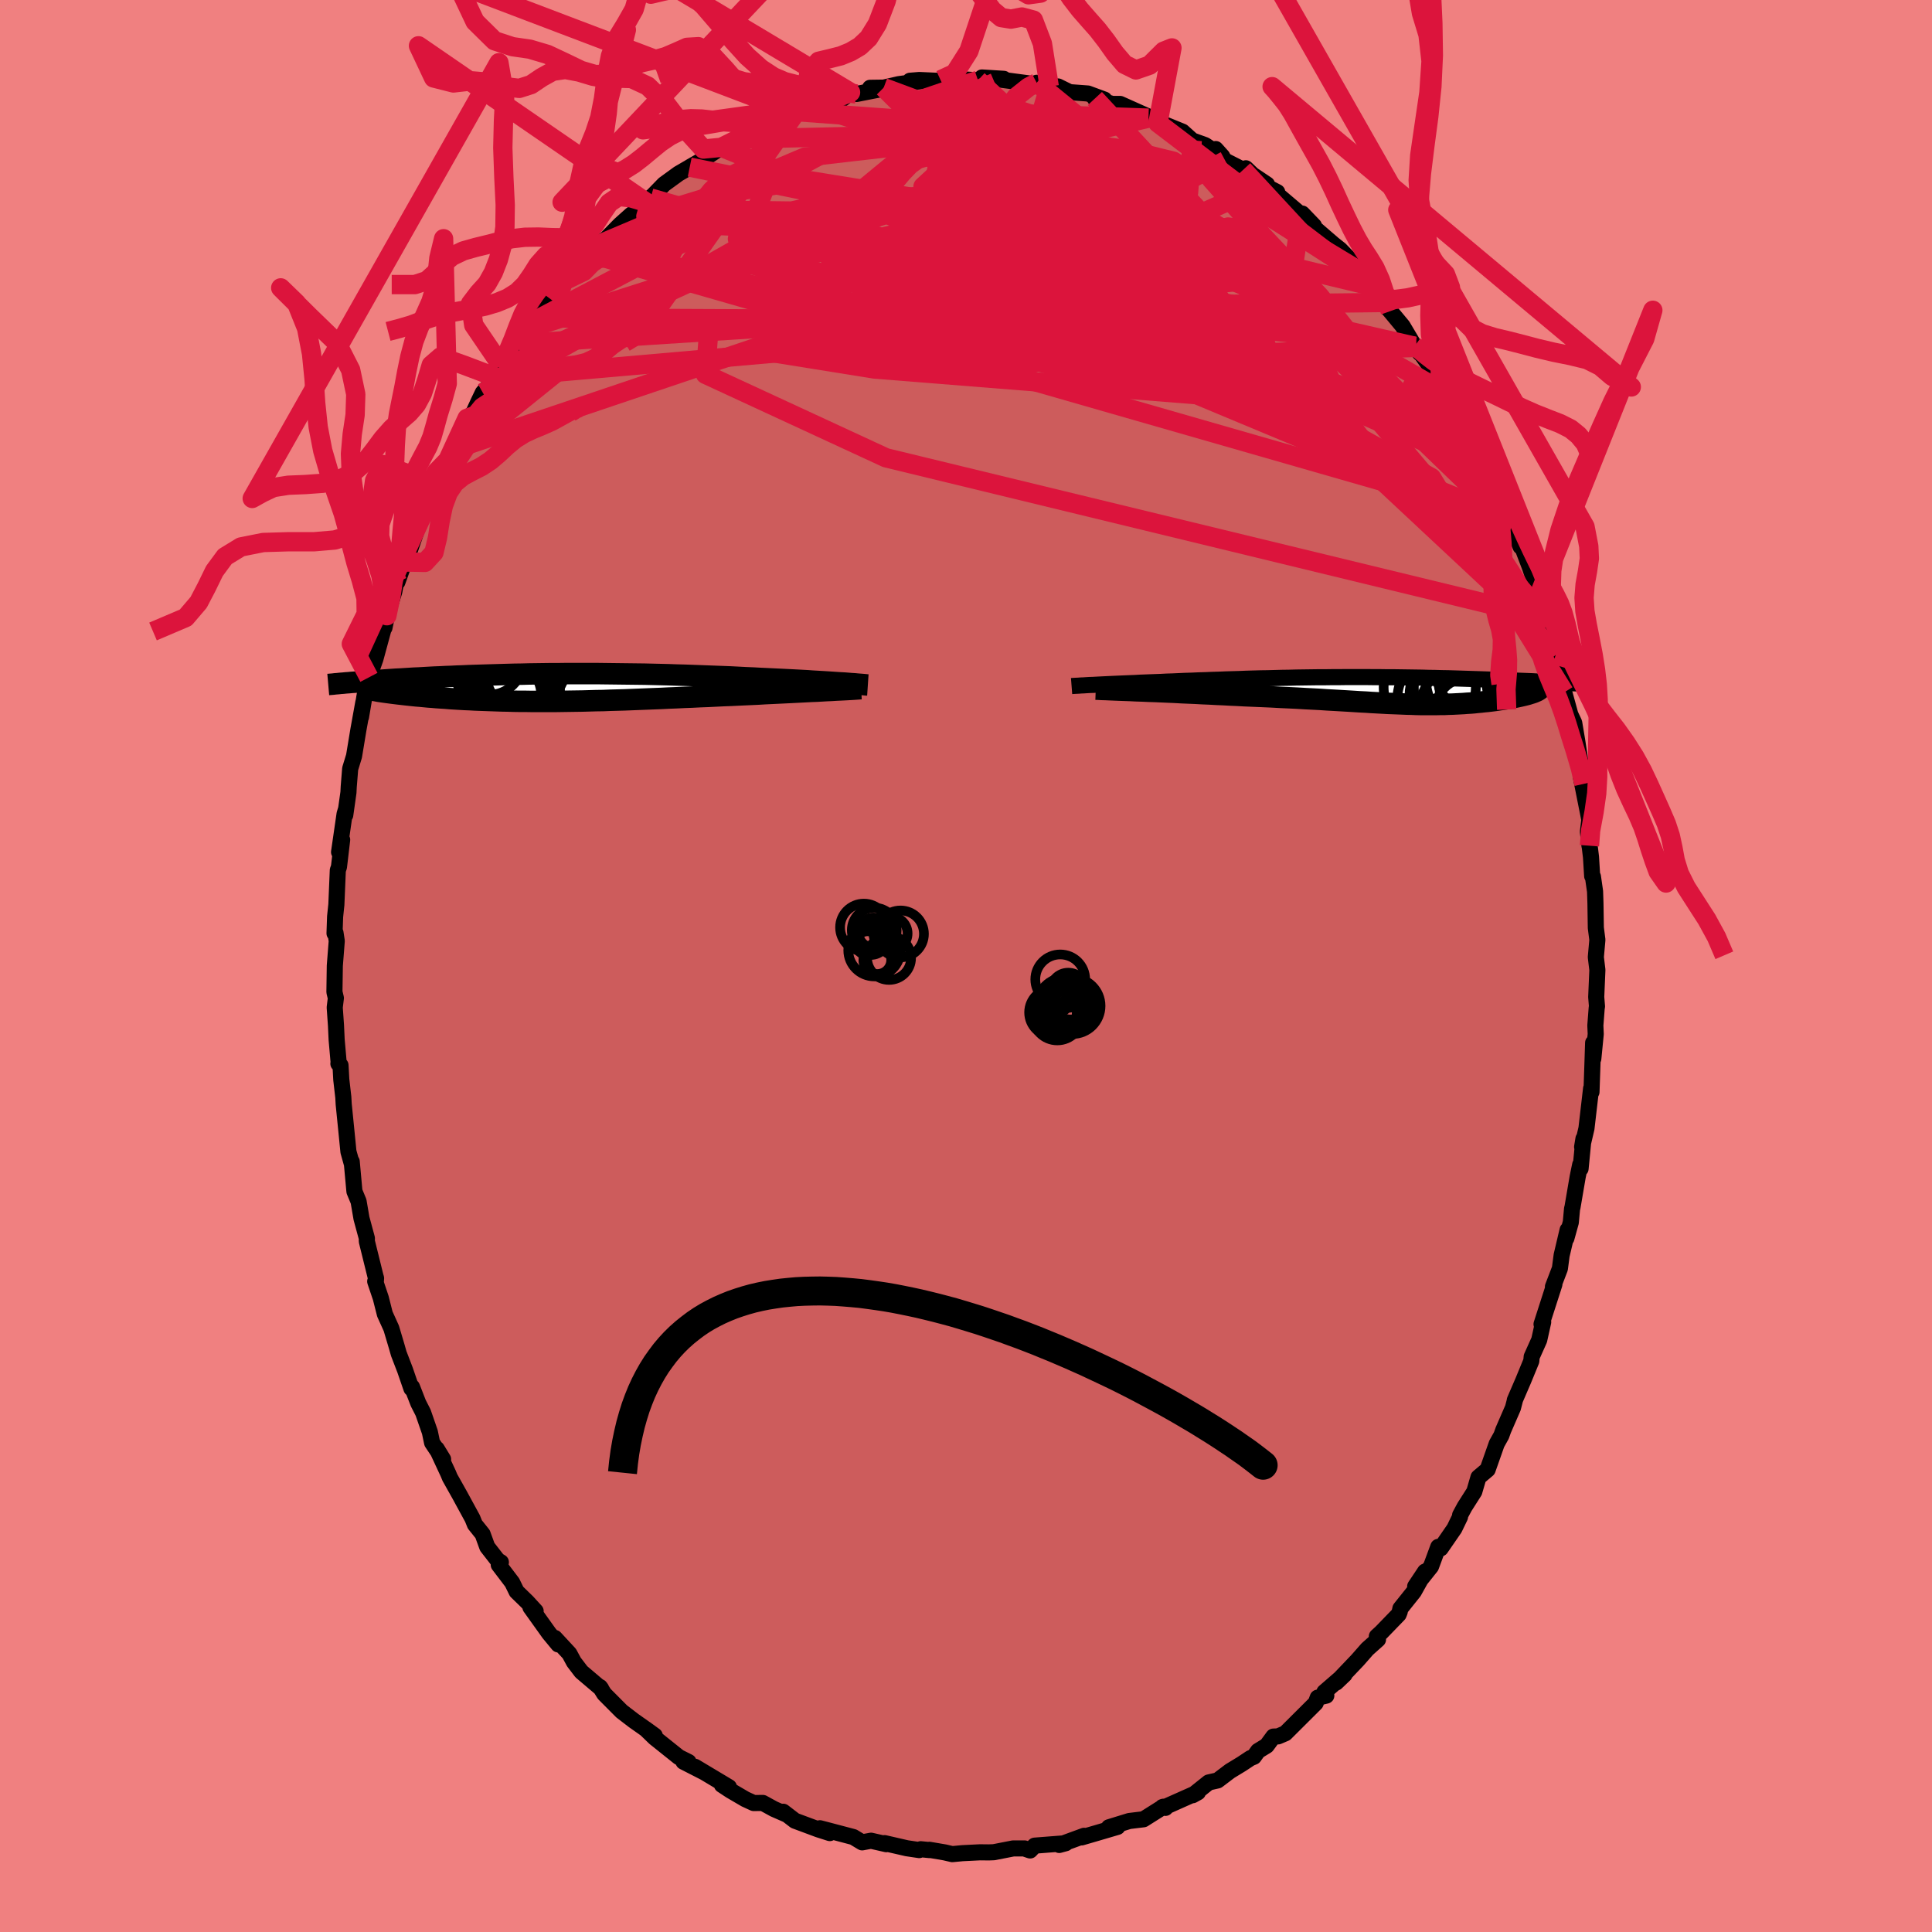 <svg xmlns="http://www.w3.org/2000/svg" width="500" height="500" viewBox="-100 -100 200 200"><defs><clipPath id="c"><path d="m28.9-.48-.44-.03-.45-.03-.47-.03-.49-.03-.51-.03-.53-.03-.55-.04-.56-.03-.57-.03-.59-.03-.6-.03-.61-.03-.63-.03-.63-.03-.65-.03-.73-.04-.75-.03-.77-.04-.77-.04-.78-.03-.8-.03-.8-.03-.8-.03-.82-.03-.82-.03-.82-.02-.82-.03-.83-.02-.83-.02-.83-.02-.83-.01-.83-.01-.83-.01-.82-.01-.82-.01-.81-.01H.5l-.78.01h-.78l-.76.01-.76.01-.75.01-.74.02-.72.01-.72.02-.7.02-.69.02-.68.02-.66.02-.66.02-.64.02-.62.03-.62.02-.6.03-.58.02-.57.03-.56.02-.54.03-.53.03-.52.03-.5.02-.49.03-.48.03-.47.03-.45.02-.44.03-.44.03-.42.03-.41.03-.4.02-.38.03-.38.03-.36.03-.36.02-.34.03-.34.03 2.46.94.27.04.27.04.29.04.3.04.31.04.32.04.33.04.35.04.35.04.37.04.37.04.39.04.39.03.41.04.42.04.42.03.45.04.45.03.47.03.47.04.49.03.5.03.51.03.52.02.53.03.54.02.55.02.56.02.57.02.58.02.59.01.6.02.61.01h.62l.62.01H-.5l.67-.01.68-.01.68-.01.69-.01.71-.02.71-.02.71-.01.73-.03.74-.02.74-.02.75-.03.76-.03.76-.03.77-.03.78-.03.79-.04.79-.03.8-.04.8-.03.8-.04.82-.03.81-.04.81-.04.82-.03.82-.04.66-.03.66-.03.65-.03.65-.04.64-.03.63-.03.63-.03.62-.03.6-.03.59-.03.58-.03.56-.03.55-.02.53-.03.51-.03"/></clipPath><clipPath id="b"><path d="m-28.85-.62.39-.02.4-.02.42-.02.43-.02.45-.02.46-.02.48-.02.49-.02.51-.02.51-.03.52-.02.54-.02.54-.02.55-.02.56-.03.65-.02.67-.03.67-.03.68-.02.68-.03.69-.02.7-.03.7-.02.71-.03.71-.02.71-.02.72-.03.72-.02.73-.02.73-.01.73-.02.73-.02.74-.01.73-.02.74-.01.74-.01.74-.01h.74l.73-.01h.74l.74-.01h2.19l.73.01h.72l.72.01h.72l.71.01.71.01.69.01.7.01.68.02.68.01.68.02.66.01.65.02.65.02.63.02.63.02.62.02.6.02.59.02.59.02.56.02.56.02.55.02.54.03.54.02.52.02.51.02.5.03.5.02.48.02.47.03.46.02.45.02.44.03.43.02-3.7 1-.15.05-.17.05-.18.06-.19.05-.2.05-.21.05-.22.05-.23.05-.24.05-.25.05-.26.05-.27.04-.28.05-.28.04-.29.04-.31.05-.31.04-.32.04-.33.04-.34.03-.34.04-.35.03-.36.04-.36.03-.37.02-.37.03-.38.02-.39.02-.38.02-.4.01-.4.02h-.4l-.41.01H4.68l-.45-.01-.46-.02-.47-.01-.48-.02-.5-.02-.5-.02-.52-.02-.54-.03-.56-.03-.57-.03-.59-.04-.61-.03-.63-.04-.65-.04-.68-.04-.69-.04-.73-.04-.74-.05-.78-.04-.79-.04-.83-.05-.84-.04-.88-.04-.89-.05-.92-.04-.95-.04-.96-.04-.71-.04-.71-.03-.72-.04-.72-.03-.72-.04-.73-.03-.72-.04-.73-.03-.71-.03-.71-.04-.71-.03-.69-.03-.68-.03-.67-.02-.65-.03"/></clipPath><filter id="a"><feTurbulence baseFrequency=".05" numOctaves="3" result="noise" type="noise"/><feDisplacementMap in="SourceGraphic" in2="noise" scale="2"/></filter></defs><rect width="100%" height="100%" x="-100" y="-100" fill="#F08080"/><path fill="#CD5C5C" stroke="#000" stroke-linejoin="round" stroke-width="1.667" d="m65.36.41-.12 2.8.08.98-.03.15-.14 1.82.04.88-.25 2.55-.02-1.64-.08 2.46-.09 2.63-.04-.36-.48 4.13-.45 1.92.14-.85-.3 3.1-.04-.41-.26 1.26-.54 3.16-.04.13-.13 1.41-.46 1.66.13-.87-.62 2.63-.18 1.37-.72 1.88.15-.25-1.33 4.13.17-.22-.41 1.85-.78 1.74-.04.44-.83 2.02-.88 2.04.03-.06-.22.85-1 2.3-.2.56-.48.86-.94 2.67-.95.8-.43 1.48-1 1.57-.47.87-.01.18-.58 1.2-1.42 2.06-.25-.16-.75 2.03-1.64 2.06 1.02-1.53-1.16 2.08-1.39 1.74-.07.33-.11.28-1.81 1.87-.45.41.12.32-1.11.99-1 1.14-2.22 2.33.87-.83-2.09 1.81.2.37-.89.21-.21.56-3.14 3.13-.75.32-.49.02-.69.94-.9.55-.43.6-.35.14-.92.61-1.2.73-1.28.97-.93.21-1.65 1.32.54-.3-3.48 1.55.12.06-.31-.09.1-.03-2.06 1.3-1.48.18-2.11.65.89-.04-2.21.65-1.51.44.27-.17-1.53.56-1.05.39.67-.18-3.21.25-.47.5-.39-.13-.18-.08H4.88l-2 .39-.52.02-.91-.01-1.82.09-1.05.1-.78-.18-1.59-.27.01.03-.91-.09-.15.09-1.28-.19-2.31-.53.18.11-1.58-.36-.92.17-.91-.55-2.54-.67-.92-.24 1.02.5-1.19-.38-2.42-.9-1.21-.93.3.27-1.26-.55-1.15-.63-.95.01-.87-.4-1.54-.9-.88-.58.73.23-3.51-2.1.91.55-2.11-1.08.53.03-1-.5-2.5-2-.95-.92.95.69-1.17-.84-1.01-.71-1.25-.96-1.8-1.81-.44-.71.12.16-2.05-1.74-.77-1.01-.47-.87-1.5-1.62.35.67-.95-1.15-1.93-2.7.54.4-.88-.96-1.09-1.06-.46-.94-1.39-1.83.22-.27-.32-.19-1.09-1.4-.48-1.32-.8-1-.25-.62-1.34-2.46-1-1.78-.16-.39-1.2-2.58.66 1.08-1.14-1.71-.23-1.1-.7-2.02-.5-.98-.65-1.67-.06.16-.66-1.92-.65-1.69-.22-.77-.55-1.85-.67-1.48-.42-1.66-.58-1.72.07-.01.02-.32-.07-.24-.89-3.6.01-.29-.56-2.07-.3-1.75-.43-1.04-.28-3.08-.01.15-.33-1.18-.2-2.02-.29-2.89-.04-.72-.21-1.83-.08-1.48-.22-.17.04.03-.22-2.5-.07-1.5-.13-1.85.12-.97-.15-.63.04-2.72.2-2.56-.13-.85-.1.06.06-1.73.13-1.24.15-3.56.12-.35.33-2.81-.32 1.28.57-3.94.13-.44-.06.55.33-2.34.03-.59.15-1.87.4-1.31.45-2.72.51-2.83-.24 1.51.42-2.5.59-2.05-.19.44.67-1.9 1.13-4.16-.19.92.25-1.24.77-2.51.25-1.33.07.35 1.07-3-.21.93.26-.74.99-2.84-.27.58 1.39-3.01.96-1.97-.03-.07 1.14-2.58.41-1.18-.23.81.53-.71 1.2-3.17.65-.56.5-1.09.48-1 1.4-1.58.49-1.26-.12.49.78-1.67 1.19-1.06 1.5-2.3-.96.88 1.42-1.24 1.05-1.9 1.42-1.35-1.16 1.3 1.45-1.9 2.37-2.27.62-1.24-.43.7.51-.69 1.28-.88 1.38-1.41 1.15-1.03.28-.21 1.31-1.08.59-.63-.15.18 1.39-1.43 1.5-1.09 2.34-1.36-1.18.68 1.12-.62 2.16-1.43-.21-.05 2.09-.81 1.41-.66-1.42.35 1.48-.49 2.37-1.02-.04-.14 1.7-.88.39.01.82-.42 1.1-.11 1.04-.69 1.75-.06.89-.72.61.17 2.24-.44-.83-.2 1.41-.02 1.57-.36 2.43-.33-1.28-.02.96-.08 1.98.09.22-.1 1.23-.12 2.65.16h.85l-.44-.29 2.26.14h-.95l1.8.24 2.34.31.22-.14 1.3.4 1.77.55-.86-.57 1.2.59 1.89.14 1.71.63-.99-.11 1.8.56h.82l2.86 1.28.07.19 1.05.37-.07.14.72.15 1.82.74 1.01.91 1.33.48 1.78 1.17-.68-.76.99 1.21 1.85.94.28-.16.7.67 1.49 1-1.34-.44 2.4 1.24-.57-.25 4.19 3.56-1.03-1.09 1.21 1.26-.51-.27 2.5 2.16.72.57 1.33 1.37-.39.17.92.6.26.49 1.2 1.17 1.52 1.68.2.73.15.17 1.28 1.54 1.24 2.09.55.73-.35-.61 2.19 3.1-.27-.65 1.14 2.04.37.5.97 2.08.28-.15.44.93 1.78 3.63.07-.12.27 1.24.69.97.92 2.18-.04-.02.26.24.79 2.54.91 2.12-.37-1.36 1.29 3.37.89 2.58-.06.27.24-.05.79 2.79.02-.18-.04.7.77 2.78.1.31.78 2.88.11.99.74 2.7-.1-.38.39.83.31 1.85.53 3.49.17.98-.33-.76.89 4.48-.15 1.23.16 1.46-.15-1.37.31 2.55.12 1.96.08.06.22 1.53.04 1.21.04 2.56.16 1.24-.16 1.79.16 1.33-.12 2.8" filter="url(#a)"/><path fill="#fff" d="m-28.85-.62.39-.02.4-.02.42-.02.43-.02.45-.02.46-.02.48-.02.49-.02.51-.02.51-.03.52-.02.54-.02.54-.02.55-.02.56-.03.65-.02.67-.03.67-.03.68-.02.68-.03.69-.02.7-.03.7-.02.71-.03.71-.02.71-.02.72-.03.72-.02.73-.02.73-.01.73-.02.73-.02.74-.01.73-.02.74-.01.74-.01.74-.01h.74l.73-.01h.74l.74-.01h2.19l.73.01h.72l.72.01h.72l.71.01.71.01.69.01.7.01.68.02.68.01.68.02.66.01.65.02.65.02.63.02.63.02.62.02.6.02.59.02.59.02.56.02.56.02.55.02.54.03.54.02.52.02.51.02.5.03.5.02.48.02.47.03.46.02.45.02.44.03.43.02-3.7 1-.15.05-.17.05-.18.06-.19.05-.2.05-.21.05-.22.05-.23.05-.24.05-.25.05-.26.05-.27.04-.28.05-.28.04-.29.04-.31.05-.31.04-.32.04-.33.04-.34.03-.34.04-.35.03-.36.04-.36.03-.37.02-.37.03-.38.02-.39.02-.38.02-.4.01-.4.02h-.4l-.41.01H4.68l-.45-.01-.46-.02-.47-.01-.48-.02-.5-.02-.5-.02-.52-.02-.54-.03-.56-.03-.57-.03-.59-.04-.61-.03-.63-.04-.65-.04-.68-.04-.69-.04-.73-.04-.74-.05-.78-.04-.79-.04-.83-.05-.84-.04-.88-.04-.89-.05-.92-.04-.95-.04-.96-.04-.71-.04-.71-.03-.72-.04-.72-.03-.72-.04-.73-.03-.72-.04-.73-.03-.71-.03-.71-.04-.71-.03-.69-.03-.68-.03-.67-.02-.65-.03" filter="url(#a)" transform="translate(42.35 -28.5)"/><path fill="#fff" d="m28.9-.48-.44-.03-.45-.03-.47-.03-.49-.03-.51-.03-.53-.03-.55-.04-.56-.03-.57-.03-.59-.03-.6-.03-.61-.03-.63-.03-.63-.03-.65-.03-.73-.04-.75-.03-.77-.04-.77-.04-.78-.03-.8-.03-.8-.03-.8-.03-.82-.03-.82-.03-.82-.02-.82-.03-.83-.02-.83-.02-.83-.02-.83-.01-.83-.01-.83-.01-.82-.01-.82-.01-.81-.01H.5l-.78.01h-.78l-.76.01-.76.01-.75.01-.74.02-.72.01-.72.02-.7.02-.69.02-.68.02-.66.02-.66.02-.64.02-.62.03-.62.02-.6.03-.58.02-.57.03-.56.02-.54.03-.53.03-.52.03-.5.02-.49.03-.48.03-.47.03-.45.02-.44.03-.44.03-.42.03-.41.03-.4.02-.38.03-.38.03-.36.03-.36.02-.34.03-.34.03 2.46.94.27.04.27.04.29.04.3.04.31.04.32.04.33.04.35.04.35.04.37.04.37.04.39.04.39.03.41.04.42.04.42.03.45.04.45.03.47.03.47.04.49.03.5.03.51.03.52.02.53.03.54.02.55.02.56.02.57.02.58.02.59.01.6.02.61.01h.62l.62.01H-.5l.67-.01.68-.01.68-.01.69-.01.71-.02.71-.02.71-.01.73-.03.74-.02.74-.02.75-.03.76-.03.76-.03.77-.03.78-.03.79-.04.79-.03.8-.04.8-.03.8-.04.82-.03.81-.04.81-.04.82-.03.82-.04.66-.03.66-.03.65-.03.65-.04.64-.03.63-.03.63-.03.62-.03.6-.03.59-.03.58-.03.56-.03.55-.02.53-.03.51-.03" filter="url(#a)" transform="translate(-41.92 -28.83)"/><g fill="none" stroke="#000" transform="translate(42.35 -28.5)"><path stroke-linejoin="round" stroke-width="1.667" d="m-31.42-.48.13-.01.17-.01.19-.01.23-.01.25-.02.27-.01.3-.02.33-.02.34-.01.36-.02.39-.02.4-.02.42-.02.43-.02.45-.02.46-.02.48-.02.49-.02.51-.02.51-.03.52-.02.54-.02.54-.02.55-.02.56-.03.65-.02.67-.03.67-.03.68-.02.68-.03.69-.02.7-.03.7-.02.71-.03.71-.02.71-.02.72-.03.72-.02.73-.02.73-.01.73-.02.73-.02.74-.01.73-.02.74-.01.74-.01.74-.01h.74l.73-.01h.74l.74-.01h2.19l.73.01h.72l.72.01h.72l.71.01.71.01.69.01.7.01.68.02.68.01.68.02.66.01.65.02.65.02.63.02.63.02.62.02.6.02.59.02.59.02.56.02.56.02.55.02.54.03.54.02.52.02.51.02.5.03.5.02.48.02.47.03.46.02.45.02.44.03.43.02.41.02.41.02.4.03.38.02.37.02.36.02.36.03.34.02.33.02.32.02" filter="url(#a)"/><path stroke-linejoin="round" stroke-width="2.222" d="m-28.92-.16.29.01.34.02.39.01.44.02.48.02.51.02.55.02.58.02.6.03.63.02.65.03.67.02.68.03.69.03.71.03.71.04.71.03.73.03.72.04.73.03.72.04.72.03.72.04.71.03.71.04.96.04.95.04.92.04.89.05.88.04.84.04.83.05.79.04.78.04.74.05.73.04.69.04.68.04.65.04.63.04.61.03.59.04.57.03.56.03.54.03.52.02.5.02.5.02.48.02.47.01.46.02.45.01h1.71l.41-.01h.4l.4-.02.4-.01.38-.02.39-.02.38-.02.37-.03.37-.02.36-.03.36-.04.35-.03.34-.04.34-.03.33-.04.32-.04.31-.04.31-.05.29-.04.28-.04.28-.05.27-.04.26-.05.25-.05.24-.05.23-.05.22-.05.21-.05.2-.05.19-.05.18-.06.17-.05.15-.05.14-.05.13-.06.12-.05.1-.05.09-.06.08-.05.06-.05.05-.06.04-.05.03-.05" filter="url(#a)"/><circle cx="9.976" cy="-.611" r="3.352" clip-path="url(#b)" filter="url(#a)"/><circle cx="9.376" cy="1.939" r="4.746" clip-path="url(#b)" filter="url(#a)"/><circle cx="7.601" cy=".409" r="4.038" clip-path="url(#b)" filter="url(#a)"/><circle cx="9.551" cy="-1.371" r="3.092" clip-path="url(#b)" filter="url(#a)"/><circle cx="8.226" cy="-.311" r="4.218" clip-path="url(#b)" filter="url(#a)"/><circle cx="7.166" cy=".889" r="4.866" clip-path="url(#b)" filter="url(#a)"/><circle cx="10.176" cy="-1.326" r="3.664" clip-path="url(#b)" filter="url(#a)"/><circle cx="9.681" cy="2.164" r="3.508" clip-path="url(#b)" filter="url(#a)"/><circle cx="5.656" cy="-.361" r="4.77" clip-path="url(#b)" filter="url(#a)"/><circle cx="10.246" cy="-1.136" r="4.976" clip-path="url(#b)" filter="url(#a)"/></g><g fill="none" stroke="#000" transform="translate(-41.92 -28.83)"><path stroke-linejoin="round" stroke-width="2.222" d="m31.76-.26-.15-.01-.18-.02-.22-.02-.25-.02-.27-.02-.31-.03-.33-.02-.36-.03-.39-.03-.4-.02-.44-.03-.45-.03-.47-.03-.49-.03-.51-.03-.53-.03-.55-.04-.56-.03-.57-.03-.59-.03-.6-.03-.61-.03-.63-.03-.63-.03-.65-.03-.73-.04-.75-.03-.77-.04-.77-.04-.78-.03-.8-.03-.8-.03-.8-.03-.82-.03-.82-.03-.82-.02-.82-.03-.83-.02-.83-.02-.83-.02-.83-.01-.83-.01-.83-.01-.82-.01-.82-.01-.81-.01H.5l-.78.01h-.78l-.76.01-.76.01-.75.01-.74.02-.72.01-.72.02-.7.02-.69.02-.68.02-.66.02-.66.02-.64.02-.62.03-.62.02-.6.03-.58.02-.57.03-.56.02-.54.03-.53.03-.52.03-.5.02-.49.03-.48.03-.47.03-.45.02-.44.03-.44.03-.42.03-.41.03-.4.02-.38.03-.38.03-.36.03-.36.02-.34.03-.34.03-.32.02-.31.03-.3.02-.29.03-.28.02-.27.03-.26.02-.25.03-.25.02-.23.02m55.17.43-.2.01-.24.02-.28.02-.32.02-.35.02-.38.02-.41.02-.44.02-.47.03-.48.02-.51.03-.53.03-.55.02-.56.03-.58.03-.59.03-.6.03-.62.03-.63.03-.63.03-.64.03-.65.04-.65.03-.66.03-.66.03-.82.04-.82.03-.81.04-.81.04-.82.03-.8.04-.8.03-.8.04-.79.03-.79.04-.78.03-.77.03-.76.03-.76.03-.75.03-.74.02-.74.02-.73.03-.71.01-.71.02-.71.02-.69.01-.68.01-.68.01-.67.01h-2.59l-.62-.01h-.62l-.61-.01-.6-.02-.59-.01-.58-.02-.57-.02-.56-.02-.55-.02-.54-.02-.53-.03-.52-.02-.51-.03-.5-.03-.49-.03-.47-.04-.47-.03-.45-.03-.45-.04-.42-.03-.42-.04-.41-.04-.39-.03-.39-.04-.37-.04-.37-.04-.35-.04-.35-.04-.33-.04-.32-.04-.31-.04-.3-.04-.29-.04-.27-.04-.27-.04-.25-.05-.24-.04-.23-.04-.22-.04-.21-.04-.19-.04-.19-.04-.17-.04-.17-.04-.15-.04" filter="url(#a)"/><circle cx="-5.366" cy="-.255" r="4.456" clip-path="url(#c)" filter="url(#a)"/><circle cx="-4.796" cy="1.505" r="4.608" clip-path="url(#c)" filter="url(#a)"/><circle cx="-4.066" cy="-2.425" r="4.63" clip-path="url(#c)" filter="url(#a)"/><circle cx="-4.751" cy=".405" r="4.636" clip-path="url(#c)" filter="url(#a)"/><circle cx="-4.576" cy="-1.125" r="3.114" clip-path="url(#c)" filter="url(#a)"/><circle cx="-5.231" cy=".685" r="3.168" clip-path="url(#c)" filter="url(#a)"/><circle cx="-4.456" cy=".365" r="4.33" clip-path="url(#c)" filter="url(#a)"/><circle cx="-7.421" cy="-2.725" r="3.474" clip-path="url(#c)" filter="url(#a)"/><circle cx="-4.596" cy="-.895" r="3.652" clip-path="url(#c)" filter="url(#a)"/><circle cx="-5.956" cy="-.9" r="4.766" clip-path="url(#c)" filter="url(#a)"/></g><g fill="none" stroke="#DC143C" stroke-linejoin="round" stroke-width="2"><path d="M61.93-28.33 48.19-50.55l-15.41-8.62-10.05-2.01-4.69.12-2.02.5-.76.07.08-1.32.38-3.35-.12-4.78-1.08-4.45-2.02-2.51-2.68-.46-2.89-.05-2.46-1.88-1.2-4.41 2.74-4.5 12.88.43" filter="url(#a)"/><path d="m-23.44-85.61 27.64-.63 12.34 1.72 4.94 1.21.43.3-.89 1.09L21-78.9l.58 4.09-1.19 2.84-5.39-.36-9.66-3.36-11.39-3.96-10.47-1.7-9.23 1.47-7.39 2.27.64-2.07" filter="url(#a)"/><path d="M-15.63-88.97 19.74-77.6l11.13 6.2.13.84-2.46-2.26-1.37-2.44-.04-1.24.58.08.64.91.28 1.18-.69.91-2.13.22-3.44-.68-3.47-1.3-1.21-.83 3.22 1.25 7.8 4.3 8.57 5.95.47.98L13.34-89.8" filter="url(#a)"/><path d="m-28.6-82.7 43.07 8.82 7.59-.45-.3-1.21-.05.13 1.19 1.58 1.97 2.54 1.67 2.59.47 1.8-.55.76-.39.08.56-.1.7-.18-1.02-.68-3.38-1.28-3.02-.73 2.53 1.94 10.47 4.92 12.38 4.37 10.16 9.49" filter="url(#a)"/><path d="M46.64-64.04 9.46-62.72l-10.29 1-10.74-2.18-6.5-2.39.73-1.43 5.51-.97 5.78-1.38 3.06-2.23.09-2.9-1.18-2.99-.37-2.5 1.78-1.64 4.25-.71 6.06.11 6.75.94 6.53 2.16 6.29 4.12 6.7 6.38 6.88 7.02 4.63 3.65.81-1.43 8.34 9.62" filter="url(#a)"/><path d="m42.05-70.37-19.89-4.77-12.1-.56-2.39.45.14.76-.22 1.05-.09 1.72.84 2.44 1.38 2.33 1.08.95.75-1.13 1.24-2.82 2.22-3.39 2.31-3.07.47-2.65-2.49-2.5-3.44-2 1.09.4 11.8 7.45 29.82 25.24" filter="url(#a)"/><path d="m-38.57-74.45 21.87-9.28L-4-85.19l9.33.99 4.82 2.35.44 2.68-2.01 1.8-1.51.66 1.26.16 4.24.42 5.39.84 4.08.91 1.29.74-1.42.86-3.08 1.42-3.67 1.81-3.45.77-2.8-2.5-2.63-6.97-3.99-8.66-10.81-4.02" filter="url(#a)"/><path d="M60.21-35.99 40.87-53.47 17.34-68.65 4.57-74.32l-3.18-.85.64-.2.1-.36-1.67.39-2.65 1.79-2.49 2.86-2.07 2.88-2.29 1.8-3.19.19-4.27-.86-5.09-.45-5.05 1.53-.33 4.35 18.68 8.64 68.5 16.62" filter="url(#a)"/><path d="m18.89-87.77-8.74 2.04 6.01 3.84 2.48 4.14-1.99 4.46-4.41 3.61-4.5 1.75L5.23-68l.58-.94 2.93-.72 2.67.12-.63.9-5.36 1.02-8.65.42-8.41-.56-4.75-1.26.98-1.45 8.48-1.91L8-77.12 1.65-91.98" filter="url(#a)"/><path d="M26.84-83.36 13.6-76.35l-11.46 7.1-4.33 1.46-.37-2.77 2.08-3.56 3.53-1.92 4.43.26 5.1 1.61 5.36 1.79 4.86 1.21 3.53.49 1.49-.15-1.18-.96-4.25-2.29-6.53-3.76-5.8-4.17-.57-2.34 7.52 1.95 14.48 9.24 24 24.87" filter="url(#a)"/><path d="M-45.74-65.85-3.5-79.33l15.04-4.24 2.45-.15-1.98 2.4-2.33 3.04-1.03 2.05-.2.61-.81-.53-1.95-1.31-1.94-1.86.1-1.95 3.43-.97 6.52 1.3 8.15 4.27 7.37 6.53 2.01 6.78-13.5 3.48-56.4-14.57" filter="url(#a)"/><path d="m23.42-85.46-.38 5.4-10.98-3.02-6.71-2.6-3.43-1.56-1.93-1.09-.77-.74.28-.21 1.12.41 1.92.92 2.84 1.2 3.59 1.32 3.55 1.48 2.3 1.77-.19 2.01-4.56 1.99-12.72 2.05-23.58 4.26-22.02 10.17" filter="url(#a)"/><path d="m7.32-91.43 5.85 4.76-6.91 4.2-6.2 2.73 1.5 3.02 6.05 3.83 5 3.51 1.48 2.02-1.33.37-3.22-.78-5.02-1.31-5.15-1.4.51-1.14 12.72.11 22.69 5.49L56.5-45.53" filter="url(#a)"/><path d="m43.57-68.69-41.02.48 2.27-2.89 5.61.72.4.8-3.62-1.21-4.99-2.71-4.69-2.89-3.56-2.17-1.81-1.02.55.25 3.27 1.37 5.6 2.08 6.75 2.23 6.11 1.8 3.69 1-.05.05-4.32-.72-7.82-1.03-8.31-.6-3.17.74 7.35 2.6 12.17 1.28-22.5-22.4" filter="url(#a)"/><path d="m53.54-52.56-4.97-6.24-2.03 2.19-5.83-.77-8.77-4.06-9.66-5.34-8.71-5-6.55-3.75-3.94-2.18-1.54-.83-.02.05.04.45-1.5.61-3.7.79-4.66 1.1-2.52 1.43 3.18 1.72 10.2 2.17 13.72 2.7 9.28 1.62 1.12-2.77 19.76 4.51" filter="url(#a)"/><path d="M50.07-59.05 32.66-69.06l-20.95-8.33-11.7-2.8-3.64-.36.32-.44 2.01-.86 3.24-.52 4.27.36 4.57 1.06 3.82 1.25 2.43 1.18 1.01 1.22-.19 1.38-1.38 1.34-3.06.88-5.57.32-8.55.04-9.68.01-3.62.42 16.3 4.76L56.5-45.53" filter="url(#a)"/><path d="m1.24-91.69 33.67 31.28 4.48 3.44-2.04-4.59-1.07-3.65-1.43-2.21-4.37-2.31-7.9-3.23-9.71-3.94-8.91-4.05-5.97-3.54-2.25-2.63 1.16-1.54 3.67-.46 5.12.6 5.53 1.9 4.96 3.92 2.35 6.92-9.29 8.93-53.56-.24" filter="url(#a)"/><path d="m28.69-82.42 5.78 6.24-.5 3.21-5.86 1.35-10.27.38-11.17-.09-7.3.12-.96.82 4.09 1.35 5.64 1.14 4.09.09 1.3-1.21-1.2-1.94-2.84-1.7-3.66-.73-3.97.12-4.62.09-6.64-.91-8.81-2.1-7.41-2.29L-39-73.75" filter="url(#a)"/><path d="m53.54-52.56-1.9 4.41-15.08-6.17-15.92-9.13-7.89-5.99-1.84-2.21-1.5-.32-3.93-.42-4.93-1.66-3.25-2.99-.64-3.62.56-3.16-.28-1.7-1.79.24-2.21 1.88-1.35 2.4-2.07 1.86-10.75 3.48-28.79 16.31" filter="url(#a)"/><path d="m-44.78-66.73 21.82-11.48 20.19.24 13.12 2.5 4.18 1.53-.98.39-1.29-.17.98-.21 3.04-.01 3.48.15 2.37.08.44-.26-1.71-.8-3.75-1.31-5.65-1.58-7.34-1.37-8.52-.66-8.65.43-7.08 1.57-3.53 2.42 1.83 2.76 7.66 2.73 5.8 2.94-37.91 2.41" filter="url(#a)"/><path d="m40.59-72.03-12.5-7.54-5.08 2.23-8.33 3.38-6.48 3.01-.66 3.13 4.34 3.12 6.23 2.02 4.95-.37 1.58-3.3-2.28-5.47-5.01-5.78-6.09-3.99-6.28-.45-5.91 4.31 1.6 8.67 45.77 4.9" filter="url(#a)"/><path d="M8.62-91.03 3.45-73.85l18.2 10.64 8.07 2.57-3.03-1.63-5.96-2.25-2.82-1.25.51-.16-.06.67-4.6 1.2-9.94 1.23-11.79.47-7.23-.77 3.31-1.5 15.1-.73 20.77 1.47 16.74 5.06 19.47 23.02" filter="url(#a)"/><path d="M-1.41-91.85 20.6-80.76l-2.37-2.39-7.28-3.24-5.33-1.1-2.52 1.3-1.41 3.25-1.07 4.29.86 4.23 4.96 3.17 9.05 1.82 10.38 1.41 8.21 2.64 2.35 3.41-12.65-2.92-49.1-19.86" filter="url(#a)"/><path d="M1.24-91.69-6.4-89.1l4.85.14 3.21-.15.18.2-1.73.95-3.14 1.91-4.21 2.81-4.16 3.43-2.48 3.57.31 3.19 2.97 2.31 4.43 1.16 4.36.01 3.38-.84 2.57-1.2 2.88-1.06 4.39-.67 5.66-.53 4.25-1.21-1.03-2.93-7.53-4.73-10.7-4.28-19.61-1.42" filter="url(#a)"/><path d="m-32.65-79.5 53.73 15.44 18.27 7.39 1.81 2.39-6.1-3.15-8.21-6.19-7.2-5.78-5.04-3.2-2.86-.4-1.3 1.24-.59 1.48-.29.91.49.23 2.1-.39 3.83-1.15 4.4-2.11 3.55-2.52 2.63-1.14 2.64 2.49.75 6.72-12.26 6.26-56.27-13.47" filter="url(#a)"/><path d="m-48.62-60.93 58.3-5.1 18.72-.19-3.04.55-14.74-.84-16.63-2.43-11.7-3.64-4.55-4.26 1.6-4.1 5.74-3.09 8.14-1.15 9.6 1.89 10.99 6.15 13.04 11.18 15.29 14.84L56-38.17l5.04 5.97" filter="url(#a)"/><path d="M-52.85-53.53-2.2-70.61l8.79-7.41-3.09-3.86-2.98-1.08-1.3 1.63-.58 3.36-.58 3.44-.91 2.03-1.36.15-1.72-1.16-1.79-1.37-1.48-.69-.92.26-.18 1.01.92 1.4 2.4 1.7 3.4 2.08 2.02 2.35-3.03 1.96-9.19.86-7.85.2 12.16 1.95 60.51 4.83" filter="url(#a)"/><path d="m40.85-71.54-15.48-9.92 3.02 3.4 8.2 8.69 6.24 7.85 1.15 3.79-3.98-.56-6.86-3.21-6.67-3.61-4.53-2.45-2.44-.9-1.87.12-2.63.36-3.24.11-2.31-.23.08-.57 2.16-1 1.62-1.52-2.36-1.82-7.85-1.35-10.53.06-5.63 1.78 8.91 2.97 27.9 4.86 30.13 13.25" filter="url(#a)"/><path d="m64.54-12.45.12-1.57.36-1.94.27-1.89.1-1.72v-3.31l.03-1.63.03-1.57-.01-1.53-.09-1.51-.18-1.55-.25-1.57-.3-1.56-.3-1.5-.25-1.43-.09-1.38.11-1.39.25-1.38.19-1.3-.06-1.27-.39-2.03-38.33-67.35-1.79 2.64-1.79 1.65-1.79.99-1.55.15-1.26-.66-1.09-.96-1.09-.57-1.17.29-1.26 1.26-1.31 1.97-1.32 2.24-1.32 1.94-1.3 1.18-1.24.17-1.15-.69-1.04-.93-.94-.25-.9 1.27-.97 2.92L.3-94.71l-1.46 2.3-1.48.68m-8.7 1.46-.76-.12-1.05-.09-1.19-.15-1.17-.21-1.11-.22-1.06-.21-1.09-.28-1.16-.5-1.3-.85-1.41-1.26-1.49-1.64-1.54-1.87-1.53-1.78-1.48-1.28-1.38-.45-1.29.28-1.27.3-1.18-.78-.29-2.3 22.14 13.24-1.07.43-1.2.26-1.14.1-1.08-.14-1.07-.38-1.09-.5-1.1-.41-1.11-.22-1.1-.09-1.08-.15-1.07-.32-1.11-.49-1.19-.54-1.31-.43-1.38-.06-1.41.51-1.48.53" filter="url(#a)"/><path d="m-15.63-88.97-.94.11-.86.05h-.91l-.98.08-1 .24-.96.38-.91.39-.88.29-.94.11-1.04-.07-1.14-.16-1.17-.13-1.12-.03-1 .08-.99.16-1.27.31-1.69.6 16.7-2.3.47-3.65 1.01-1.15 1.18-.28 1.11-.28 1.02-.42.95-.56.91-.86.91-1.47.9-2.35.84-3.37.74-4.16.67-4.21.79-3.22 1.03-1.89.75-2.87-38.36 40.53.95-.5 1.26-.63 1.22-.68 1.14-.61 1.03-.5.94-.48.89-.56.88-.68.91-.76.94-.77.99-.67 1.03-.52 1.06-.34 1.08-.23 1.09-.18 1.05-.18.99-.2.95-.17.94-.1 1.01-.03 1.08-.11 1.07-.32.95-.43.81.28-15.37 21.79.42-2.38.52-1.49.51-1.16.49-1.06.5-1.04.57-1.06.66-1.11.7-1.16.72-1.15.73-1.07.76-.94.8-.77.87-.59.89-.44.85-.44.75-.59.69-.8.74-.88.92-.8.97-.88.92-1.99-34.71-13.18 1.83 3.87 2.01 1.98 1.86.61 1.8.26 1.82.54 1.81.85 1.68.81 1.47.43 1.28-.05 1.18-.38 1.18-.45 1.21-.36 1.23-.28 1.19-.33 1.12-.48 1.1-.49 1.17-.07 1.33.77 1.45 1.56 1.42 1.63 1.26.76 1.26.21 1.35 2.67-5.68 2.82-1.86.18-1.83-2.01-2.01-2.63-1.94-1.89-1.66-.77-1.37-.04-1.29.04-1.35-.24-1.43-.43-1.42-.27-1.3.19-1.15.64-1.1.74-1.22.39-1.44-.18-1.65-.45-1.79-.15-1.93.22-2.05-.52-1.57-3.33 23.59 16.21-1.56-.46-1.29-.16-1 .68-.79 1.15-.72 1.11-.79.79-.98.42-1.21.14-1.38-.02-1.45-.06-1.41.02-1.31.15-1.26.27-1.24.32-1.27.31-1.28.36-1.17.56-.98.82-.8.95-.83.75-1.25.41h-2.39" filter="url(#a)"/><path d="m63.97-18.86-.36-1.58-.54-1.85-.49-1.55-.4-1.31-.4-1.22-.46-1.25-.54-1.29-.55-1.33-.48-1.34-.37-1.32-.29-1.25-.27-1.18-.3-1.1-.39-1.07-.49-1.07-.6-1.1-.68-1.13-.74-1.13-.76-1.09-.75-1.03-.71-.91-.63-.77-.52-.73-.65-1.26L-39-73.75l-1.04-1.84-.99.63-1.3.72-1.15.73-.82.92-.66 1.05-.69.99-.83.81-.98.61-1.11.46-1.22.36-1.27.27-1.29.22-1.28.24-1.27.32-1.28.43-1.27.48-1.27.37-1.11.29" filter="url(#a)"/><path d="m-22.87-76.54-1.75-.07-1.03-.05-.85.19-.95.36-1.05.34-1.06.22-1.01.13-.92.16-.88.28-.88.39-.95.44-1.04.36-1.09.25-1 .17-.8.19-.62.43-.83.85-1.98.96" filter="url(#a)"/><path d="m-43.01-69.04 1.43-1.91 1.16-1.68.58-1.59.17-1.67.1-1.77.27-1.75.46-1.7.55-1.7.49-1.77.39-1.82.27-1.88.18-1.99.23-2.09.61-2 .96-2.55-6.69 26.57-.89-1 .26-1.9.78-1.52.67-1.37.43-1.47.29-1.72.29-1.89.41-1.85.55-1.64.61-1.51.54-1.62.38-1.95.3-2.23.42-2.19.69-1.84.91-1.49.86-1.52.56-1.99.58-2.43 1.43-2.9" filter="url(#a)"/><path d="m-48.13-62.19.16-.27.52-1.07.57-1.34.51-1.34.51-1.25.58-1.1.67-.99.72-.96.71-1.04.68-1.2.62-1.35.56-1.4.51-1.31.52-1.15.62-1.03.78-1.06.88-1.2.78-1.27.39-.98m-11.29 21.31-2.83-4.16-.33-2.22.83-1.09.88-.97.65-1.16.52-1.33.42-1.53.26-1.83.03-2.31-.14-2.83-.11-3.08.07-2.85.12-2.28-.3-1.98-.29-1.7-25.54 45.11 1.1-.61 1.1-.52 1.54-.24 1.75-.07 1.8-.13 1.69-.37 1.46-.73 1.19-1.06.98-1.25.9-1.21.92-1.04.93-.85.88-.77.76-.88.61-1.13.47-1.43.45-1.52.98-.85 2.52.9 3.24 1.23m14.66-3.28-.58-.96-1.03.17-1.05.7-.91.76-.84.63-.91.43-1.03.25-1.11.15-1.09.2-1 .38-.86.58-.8.69-.81.64-.93.46-1.1.31-1.13.35-.93.62-.67.82-.91.33-11.08 24.1.87-2.44.44-1.25.41-1.12.45-1.15.48-1.1.49-1 .48-.91.45-.86.44-.91.43-1.03.44-1.21.51-1.37.6-1.45.68-1.42.72-1.31 1.28-1.32 11.93-9.6-1.72.93-1.27.72-.95.57-.82.51-.79.58-.79.7-.81.8-.81.87-.82.91-.77.93-.67.91-.55.84-.48.79-.49.87-.63.96-.67.36" filter="url(#a)"/><path d="m-54.67-49.8-5.69-2.11-.86 1.66-.25 1.74-.36 1.34-.48 1.05-.63.87-.93.7-1.47.45-2.12.18h-2.61l-2.69.08-2.3.46-1.65 1.01-1.09 1.48-.81 1.66-.83 1.59-1.34 1.57-3.38 1.44M-58-41.82l1.98.04.94-1.02.37-1.54.27-1.7.34-1.61.5-1.35.68-1.01.85-.69.95-.51.98-.5.92-.61.86-.73.84-.79.86-.71.93-.58.97-.45.95-.39.92-.41.91-.5.98-.54.92-.37.5.8" filter="url(#a)"/><path d="m-58.86-39.75-1.47-3.3-.37-1.44.03-1.24.42-1.23.54-1.42.39-1.69.17-1.91.07-1.91.11-1.73.22-1.52.28-1.4.29-1.43.28-1.53.33-1.59.42-1.57.55-1.45.62-1.35.58-1.3.41-1.34.24-1.43.18-1.74.49-2.02.38 15-.43 1.57-.5 1.61-.35 1.28-.31 1.07-.42 1.02-.58 1.09-.64 1.23-.58 1.41-.43 1.56-.26 1.61-.15 1.55-.12 1.37-.17 1.16-.23 1.02-.25.99-.21 1.11-.2 1.39-.42 1.99-.34-2.47-.29-1.72-.52-1.63-.66-1.66-.64-1.67-.54-1.71-.41-1.84-.29-2-.08-2.07.18-2.02.3-1.99.07-2.15-.53-2.51-1.42-2.79-2.9-2.81-2.92-2.9 1.64 1.59 1.04 2.59.51 2.64.26 2.59.17 2.52.26 2.48.47 2.44.69 2.37.76 2.2.67 1.95.48 1.72.38 1.63.45 1.71.56 1.85.49 1.85.02 1.62-.68 1.37-.86 1.74 1.82 3.46M61.04-32.2l3.22.97.32 1.72.25 1.45.65 1.18.88 1.15.98 1.25.97 1.37.91 1.43.81 1.48.7 1.48.64 1.42.6 1.34.54 1.26.4 1.22.27 1.24.24 1.3.42 1.36.72 1.44 1.01 1.57 1.12 1.74 1 1.83.81 1.89" filter="url(#a)"/><path d="m60.17-35.29.83-1.08v-.88l-.25-.97-.16-1.19.05-1.52.29-1.92.56-2.26.85-2.54 1.09-2.72 1.19-2.77 1.17-2.68 1.17-2.6 1.45-2.9 1.85-3.6.84-2.96L59.4-38.6l.67 1.69.57.94.54 1.02.57 1.23.62 1.35.66 1.39.66 1.36.64 1.31.63 1.28.6 1.3.57 1.37.52 1.46.5 1.52.54 1.54.6 1.51.65 1.42.63 1.32.51 1.2.39 1.14.36 1.15.4 1.2.42 1.14.82 1.17L44.7-78.27l1.21 1.32.63 1.76.51 1.49.51 1.39.49 1.46.44 1.54.36 1.58.28 1.6.23 1.6.22 1.58.28 1.5.34 1.4.42 1.28.5 1.19.57 1.2.68 1.32.75 1.48.49.9-.07.12.01.47.06 1.12.27 1.17.43 1.05.45 1 .36 1.12.23 1.3.13 1.46.08 1.57.07 1.6.07 1.57.04 1.48.03 1.35.02 1.23.07 1.11.11 1.08.09 1.17-.02 1.39-.14 1.67.07 2.1" filter="url(#a)"/><path d="m55.39-29.22-.13-.9.09-1.35.16-1.26.02-1.1-.18-1-.3-1.03-.29-1.18-.18-1.4-.02-1.6.11-1.72.14-1.72.09-1.61-.05-1.44-.17-1.29L54.4-49l-.35-1.13-.41-1.14-.49-1.18-.59-1.34-.66-1.7-.58-1.63m-1.25-1.93.89-2.51-.87-.68-.99-.6-.69-1.01-.33-1.53-.06-1.98.06-2.24v-2.22l-.13-2.05-.28-1.84-.38-1.73-.34-1.8-.14-2.09.16-2.57.45-3.1.5-3.41.22-3.26-.31-2.73-.68-2.23-.41-2.45-.12-3.23" filter="url(#a)"/><path d="m47.7-106.72.41 2.66.07 3.16.15 3.31.05 3.33-.15 3.22-.32 3.08-.4 3-.36 2.9-.23 2.72v2.41l.3 1.94.63 1.42.89 1 .89.95.52 1.37-.07 2.1-.54 2.65-.47 2.53.03 1.87.6 1.55" filter="url(#a)"/><path d="m48.56-61.59 1.25 1.1.61 1.27.55 1.2.62 1.16.65 1.19.66 1.21.61 1.21.59 1.16.55 1.11.55 1.05.55 1.02.54 1.05.55 1.1.56 1.18.57 1.25.6 1.28.62 1.28.64 1.22.6 1.1.55 1 .46.93.36.96.32 1.17.46 2m2.31-18.9-.78-1.79-.71-.86-.81-.66-1.09-.55-1.27-.49-1.33-.53-1.33-.59-1.32-.64-1.29-.63-1.25-.6-1.17-.57-1.11-.56-1.04-.59-1-.61-.96-.65-.84-.65-.65-.54-.5-.36m-2.52-3.63-.19-.53-.35-1.24-.48-1.46-.57-1.26-.61-1-.6-.91-.58-.98-.59-1.12-.61-1.26-.63-1.34-.62-1.37-.65-1.36-.69-1.35-.76-1.36-.78-1.39-.75-1.35-.66-1.19-.59-.93-.58-.73-.56-.69-.38-.42 37.18 31.09-1.99-1.11-1.22-1.04-1.36-.68-1.69-.41-1.78-.36-1.69-.4-1.55-.41-1.45-.37-1.4-.33-1.3-.4-1.13-.58-.88-.86-.69-1.07-.72-1.01-1.05-.59-1.51.01-1.73.38-1.46.19-1.04-.36-1.18-1.03-22.18-16.89 1.45-7.78-.86.34L19-93.25l-1.41.49-1.18-.58-.99-1.16-.9-1.27-.89-1.15-.92-1.04L11.8-99l-.91-1.18-.92-1.38-.97-1.52-1.03-1.56-1.11-1.49-1.14-1.44-1.09-1.46-.98-1.53-.89-1.45-.94-1.13-1.29-1.14-2.32-2.35m10.41 25.6-.71-4.46-.93-2.43-1.19-.32-1.14.22-1-.16-.91-.76-.93-1.22-1.04-1.4-1.17-1.35-1.26-1.25-1.28-1.32-1.24-1.67-1.14-2.24-1.08-2.85-1.15-3.08-1.56-2.62-2.12-1.88M7.32-91.43l-.85.45-1.27 1.01-1.12 1.46-.93 1.33-.82 1.04-.84.88-.9.78-.98.62-1.02.32-.99.01-.93-.15-.87-.06-.81.23-.79.57-.8.83-.8.95-.77.99-.73 1.04-.69 1.12-.73 1.13-.82 1.02-1.04 1.05" filter="url(#a)"/></g><g fill="none" stroke="#000"><circle cx="9.756" cy="1.386" r="2.582" filter="url(#a)"/><circle cx="10.664" cy="5.09" r="1.574" filter="url(#a)"/><circle cx="11.02" cy="4.13" r="2.91" filter="url(#a)"/><circle cx="10.588" cy="2.51" r="1.818" filter="url(#a)"/><circle cx="10.284" cy="4.13" r="2.934" filter="url(#a)"/><circle cx="9.452" cy="5.178" r="2.524" filter="url(#a)"/><circle cx="10.792" cy="3.858" r="1.68" filter="url(#a)"/><circle cx="9" cy="4.806" r="2.466" filter="url(#a)"/><circle cx="9.36" cy="3.506" r="1.372" filter="url(#a)"/><circle cx="10.836" cy="4.19" r="1.9" filter="url(#a)"/><circle cx="-7.812" cy="-3.366" r="1.766" filter="url(#a)"/><circle cx="-9.5" cy="-3.71" r="2.322" filter="url(#a)"/><circle cx="-9.184" cy="-.61" r="1.44" filter="url(#a)"/><circle cx="-10.192" cy="-2.358" r="1.236" filter="url(#a)"/><circle cx="-9.488" cy="-1.622" r="2.7" filter="url(#a)"/><circle cx="-6.78" cy="-3.322" r="2.426" filter="url(#a)"/><circle cx="-10.572" cy="-3.994" r="2.464" filter="url(#a)"/><circle cx="-9.58" cy="-3.458" r="1.556" filter="url(#a)"/><circle cx="-9.82" cy="-2.818" r="1.67" filter="url(#a)"/><circle cx="-7.964" cy="-.838" r="2.278" filter="url(#a)"/></g><path fill="#D77F8C" stroke="#000" stroke-linejoin="round" stroke-width="3" d="m-35.56 52.45.11-1.07.14-1.04.17-.99.2-.96.22-.93.25-.89.27-.86.3-.82.32-.79.35-.76.37-.72.39-.69.42-.67.44-.62.45-.6.48-.57.5-.54.52-.51.54-.48.56-.45.57-.43.59-.4.61-.37.63-.34.64-.32.66-.29.67-.27.69-.24.7-.22.72-.2.73-.17.74-.15.75-.12.76-.11.78-.08.78-.07.8-.04.8-.02.82-.01.82.02.83.03.83.06.85.07.85.08.85.11.86.12.87.13.87.15.87.17.88.18.88.19.88.21.89.22.88.23.89.24.88.26.89.27.88.27.88.29.88.3.88.3.87.32.88.32.86.33.87.34.85.35.86.35.84.36.84.36.83.37.83.37.81.38.81.38.8.38.79.38.78.39.77.39.75.39.75.4.73.39.72.39.71.39.69.39.68.39.66.39.65.38.63.38.61.38.6.37.58.37.57.37.54.36.53.35.5.35.49.34.47.33.44.33.42.32.4.31.38.3-.38-.3-.4-.31-.42-.32-.44-.33-.47-.33-.49-.34-.5-.35-.53-.35-.54-.36-.57-.37-.58-.37-.6-.37-.61-.38-.63-.38-.65-.38-.66-.39-.68-.39-.69-.39-.71-.39-.72-.39-.73-.39-.75-.4-.75-.39-.77-.39-.78-.39-.79-.38-.8-.38-.81-.38-.81-.38-.83-.37-.83-.37-.84-.36-.84-.36-.86-.35-.85-.35-.87-.34-.86-.33-.88-.32-.87-.32-.88-.3-.88-.3-.88-.29-.88-.27-.89-.27-.88-.26-.89-.24-.88-.23-.89-.22-.88-.21-.88-.19-.88-.18-.87-.17-.87-.15-.87-.13-.86-.12-.85-.11-.85-.08-.85-.07-.83-.06-.83-.03-.82-.02-.82.01-.8.02-.8.04-.78.07-.78.08-.76.11-.75.12-.74.15-.73.17-.72.2-.7.22-.69.24-.67.27-.66.29-.64.32-.63.34-.61.37-.59.4-.57.43-.56.45-.54.48-.52.51-.5.54-.48.57-.45.6-.44.62-.42.67-.39.69-.37.72-.35.76-.32.79-.3.82-.27.86-.25.89-.22.93-.2.96-.17.99-.14 1.04" filter="url(#a)"/></svg>